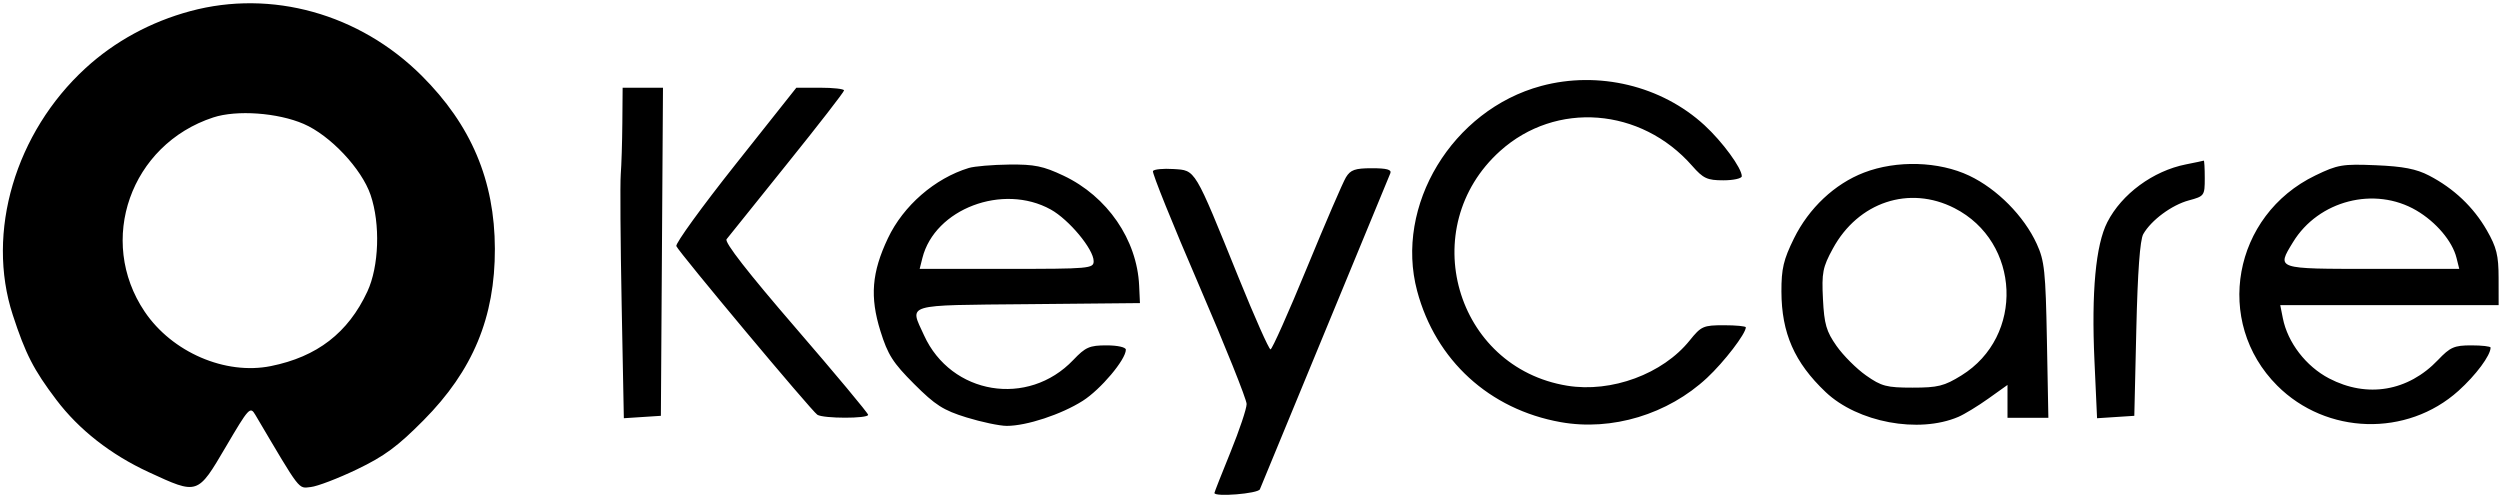 <svg width="621" height="123" viewBox="0 0 621 123" fill="none" xmlns="http://www.w3.org/2000/svg">
<path fill-rule="evenodd" clip-rule="evenodd" d="M47.29 2.761C37.439 5.416 28.523 10.266 21.268 16.913C3.791 32.927 -3.525 57.708 3.17 78.217C6.344 87.941 8.36 91.87 13.997 99.315C19.624 106.748 27.522 112.93 36.959 117.29C49.173 122.934 49.047 122.975 56.065 111.039C61.831 101.232 62.149 100.886 63.421 103.039C74.849 122.378 74.028 121.308 77.187 120.981C78.823 120.811 83.987 118.836 88.662 116.592C95.488 113.315 98.746 110.914 105.205 104.4C117.474 92.027 122.968 78.816 122.927 61.789C122.886 44.844 117.042 31.039 104.716 18.771C89.288 3.416 67.451 -2.672 47.29 2.761ZM382.846 21.351C360.753 27.297 346.353 51.094 352.023 72.289C356.63 89.509 369.966 101.696 387.663 104.858C400.392 107.133 414.317 102.92 424.041 93.851C428.286 89.892 433.662 82.884 433.662 81.309C433.662 81.023 431.208 80.789 428.209 80.789C423.101 80.789 422.564 81.029 419.714 84.575C413.029 92.893 400.292 97.6 389.308 95.813C361.467 91.281 351.519 56.488 372.636 37.502C386.479 25.056 407.598 26.687 420.327 41.184C423.097 44.34 424.063 44.789 428.077 44.789C430.599 44.789 432.662 44.33 432.662 43.769C432.662 41.772 427.872 35.224 423.402 31.11C412.738 21.296 397.065 17.525 382.846 21.351ZM154.59 30.539C154.55 35.352 154.372 41.089 154.195 43.289C154.018 45.489 154.118 60.023 154.417 75.588L154.962 103.886L159.562 103.588L164.162 103.289L164.423 62.539L164.684 21.789H159.673H154.662L154.59 30.539ZM182.666 40.882C174.335 51.383 167.736 60.496 168 61.132C168.648 62.693 201.594 102.095 203.028 103.024C204.523 103.992 215.667 104.006 215.644 103.039C215.635 102.627 207.523 92.899 197.618 81.423C185.787 67.715 179.907 60.169 180.479 59.423C180.957 58.799 187.719 50.378 195.505 40.709C203.291 31.04 209.662 22.828 209.662 22.459C209.662 22.091 206.996 21.789 203.737 21.789H197.813L182.666 40.882ZM75.432 30.777C82.034 33.628 89.834 41.912 92.056 48.432C94.508 55.629 94.153 66.192 91.249 72.429C86.478 82.676 78.765 88.63 67.272 90.938C55.964 93.209 42.743 87.506 35.939 77.421C24.008 59.738 32.433 35.892 52.986 29.168C58.807 27.264 68.987 27.994 75.432 30.777ZM542.988 40.833C534.837 42.445 527.034 48.181 523.454 55.194C520.576 60.831 519.488 72.544 520.261 89.589L520.909 103.889L525.535 103.589L530.162 103.289L530.662 81.789C530.995 67.484 531.573 59.572 532.389 58.147C534.376 54.68 539.459 50.921 543.707 49.777C547.563 48.738 547.662 48.601 547.662 44.25C547.662 41.797 547.55 39.838 547.412 39.899C547.274 39.959 545.284 40.379 542.988 40.833ZM240.656 41.723C232.219 44.29 224.393 51.087 220.561 59.177C216.538 67.669 216.048 73.736 218.696 82.231C220.535 88.129 221.795 90.107 227.069 95.382C232.323 100.635 234.324 101.913 240.075 103.689C243.814 104.844 248.319 105.789 250.086 105.789C255.013 105.789 263.636 102.946 268.954 99.569C273.406 96.742 279.662 89.317 279.662 86.859C279.662 86.248 277.603 85.789 274.858 85.789C270.638 85.789 269.635 86.229 266.608 89.411C255.363 101.23 236.263 98.077 229.528 83.289C225.916 75.36 224.264 75.853 255.412 75.555L283.162 75.289L282.964 70.954C282.443 59.529 275.054 48.782 264.184 43.64C259.143 41.255 256.94 40.804 250.662 40.876C246.537 40.923 242.034 41.304 240.656 41.723ZM463.019 42.871C455.73 45.674 449.324 51.698 445.611 59.242C443.021 64.503 442.489 66.763 442.506 72.439C442.538 82.748 445.747 90.041 453.48 97.38C461.427 104.921 476.597 107.761 486.452 103.552C487.943 102.916 491.299 100.87 493.912 99.007L498.662 95.619V99.704V103.789H503.738H508.815L508.452 84.539C508.129 67.379 507.855 64.776 505.924 60.569C502.752 53.654 496.094 46.93 489.162 43.639C481.625 40.061 471.128 39.752 463.019 42.871ZM575.14 43.58C554.638 53.482 549.831 79.958 565.662 95.789C577.885 108.012 597.882 108.59 610.674 97.088C615.013 93.187 618.662 88.277 618.662 86.339C618.662 86.036 616.5 85.789 613.858 85.789C609.638 85.789 608.635 86.229 605.608 89.411C598.183 97.215 588.005 98.939 578.542 93.995C572.792 90.991 568.253 85.081 567.056 79.039L566.412 75.789H593.537H620.662L620.653 69.039C620.645 63.423 620.154 61.436 617.731 57.211C614.417 51.434 609.527 46.798 603.384 43.61C600.204 41.959 596.941 41.327 590.162 41.045C581.868 40.701 580.69 40.899 575.14 43.58ZM286.391 42.488C286.142 42.929 291.276 55.657 297.8 70.775C304.324 85.892 309.662 99.205 309.662 100.359C309.662 101.514 307.862 106.882 305.662 112.289C303.462 117.696 301.662 122.27 301.662 122.454C301.662 123.499 312.517 122.619 312.955 121.539C313.323 120.63 340.743 54.207 345.359 43.039C345.733 42.135 344.468 41.789 340.792 41.789C336.593 41.789 335.469 42.181 334.336 44.039C333.581 45.276 329.214 55.401 324.633 66.539C320.051 77.677 315.985 86.789 315.597 86.789C315.209 86.789 311.656 78.802 307.702 69.039C296.578 41.576 297.039 42.346 291.503 41.988C288.94 41.822 286.64 42.047 286.391 42.488ZM261 52.038C265.542 54.551 271.662 61.914 271.662 64.867C271.662 66.704 270.704 66.789 250.054 66.789H228.445L229.12 64.1C232.189 51.874 249.121 45.468 261 52.038ZM485.486 51.699C501.937 60.092 502.91 83.565 487.209 93.263C482.938 95.901 481.382 96.289 475.072 96.289C468.63 96.289 467.36 95.956 463.526 93.261C461.156 91.596 457.863 88.305 456.206 85.948C453.657 82.322 453.137 80.532 452.823 74.305C452.491 67.731 452.753 66.392 455.281 61.748C461.574 50.186 474.252 45.968 485.486 51.699ZM600.231 52.276C605.123 55.144 609.163 59.914 610.193 64.039L610.879 66.789H589.27C565.222 66.789 565.482 66.876 569.581 60.155C575.901 49.79 589.864 46.201 600.231 52.276Z" fill="black"/>
</svg>
